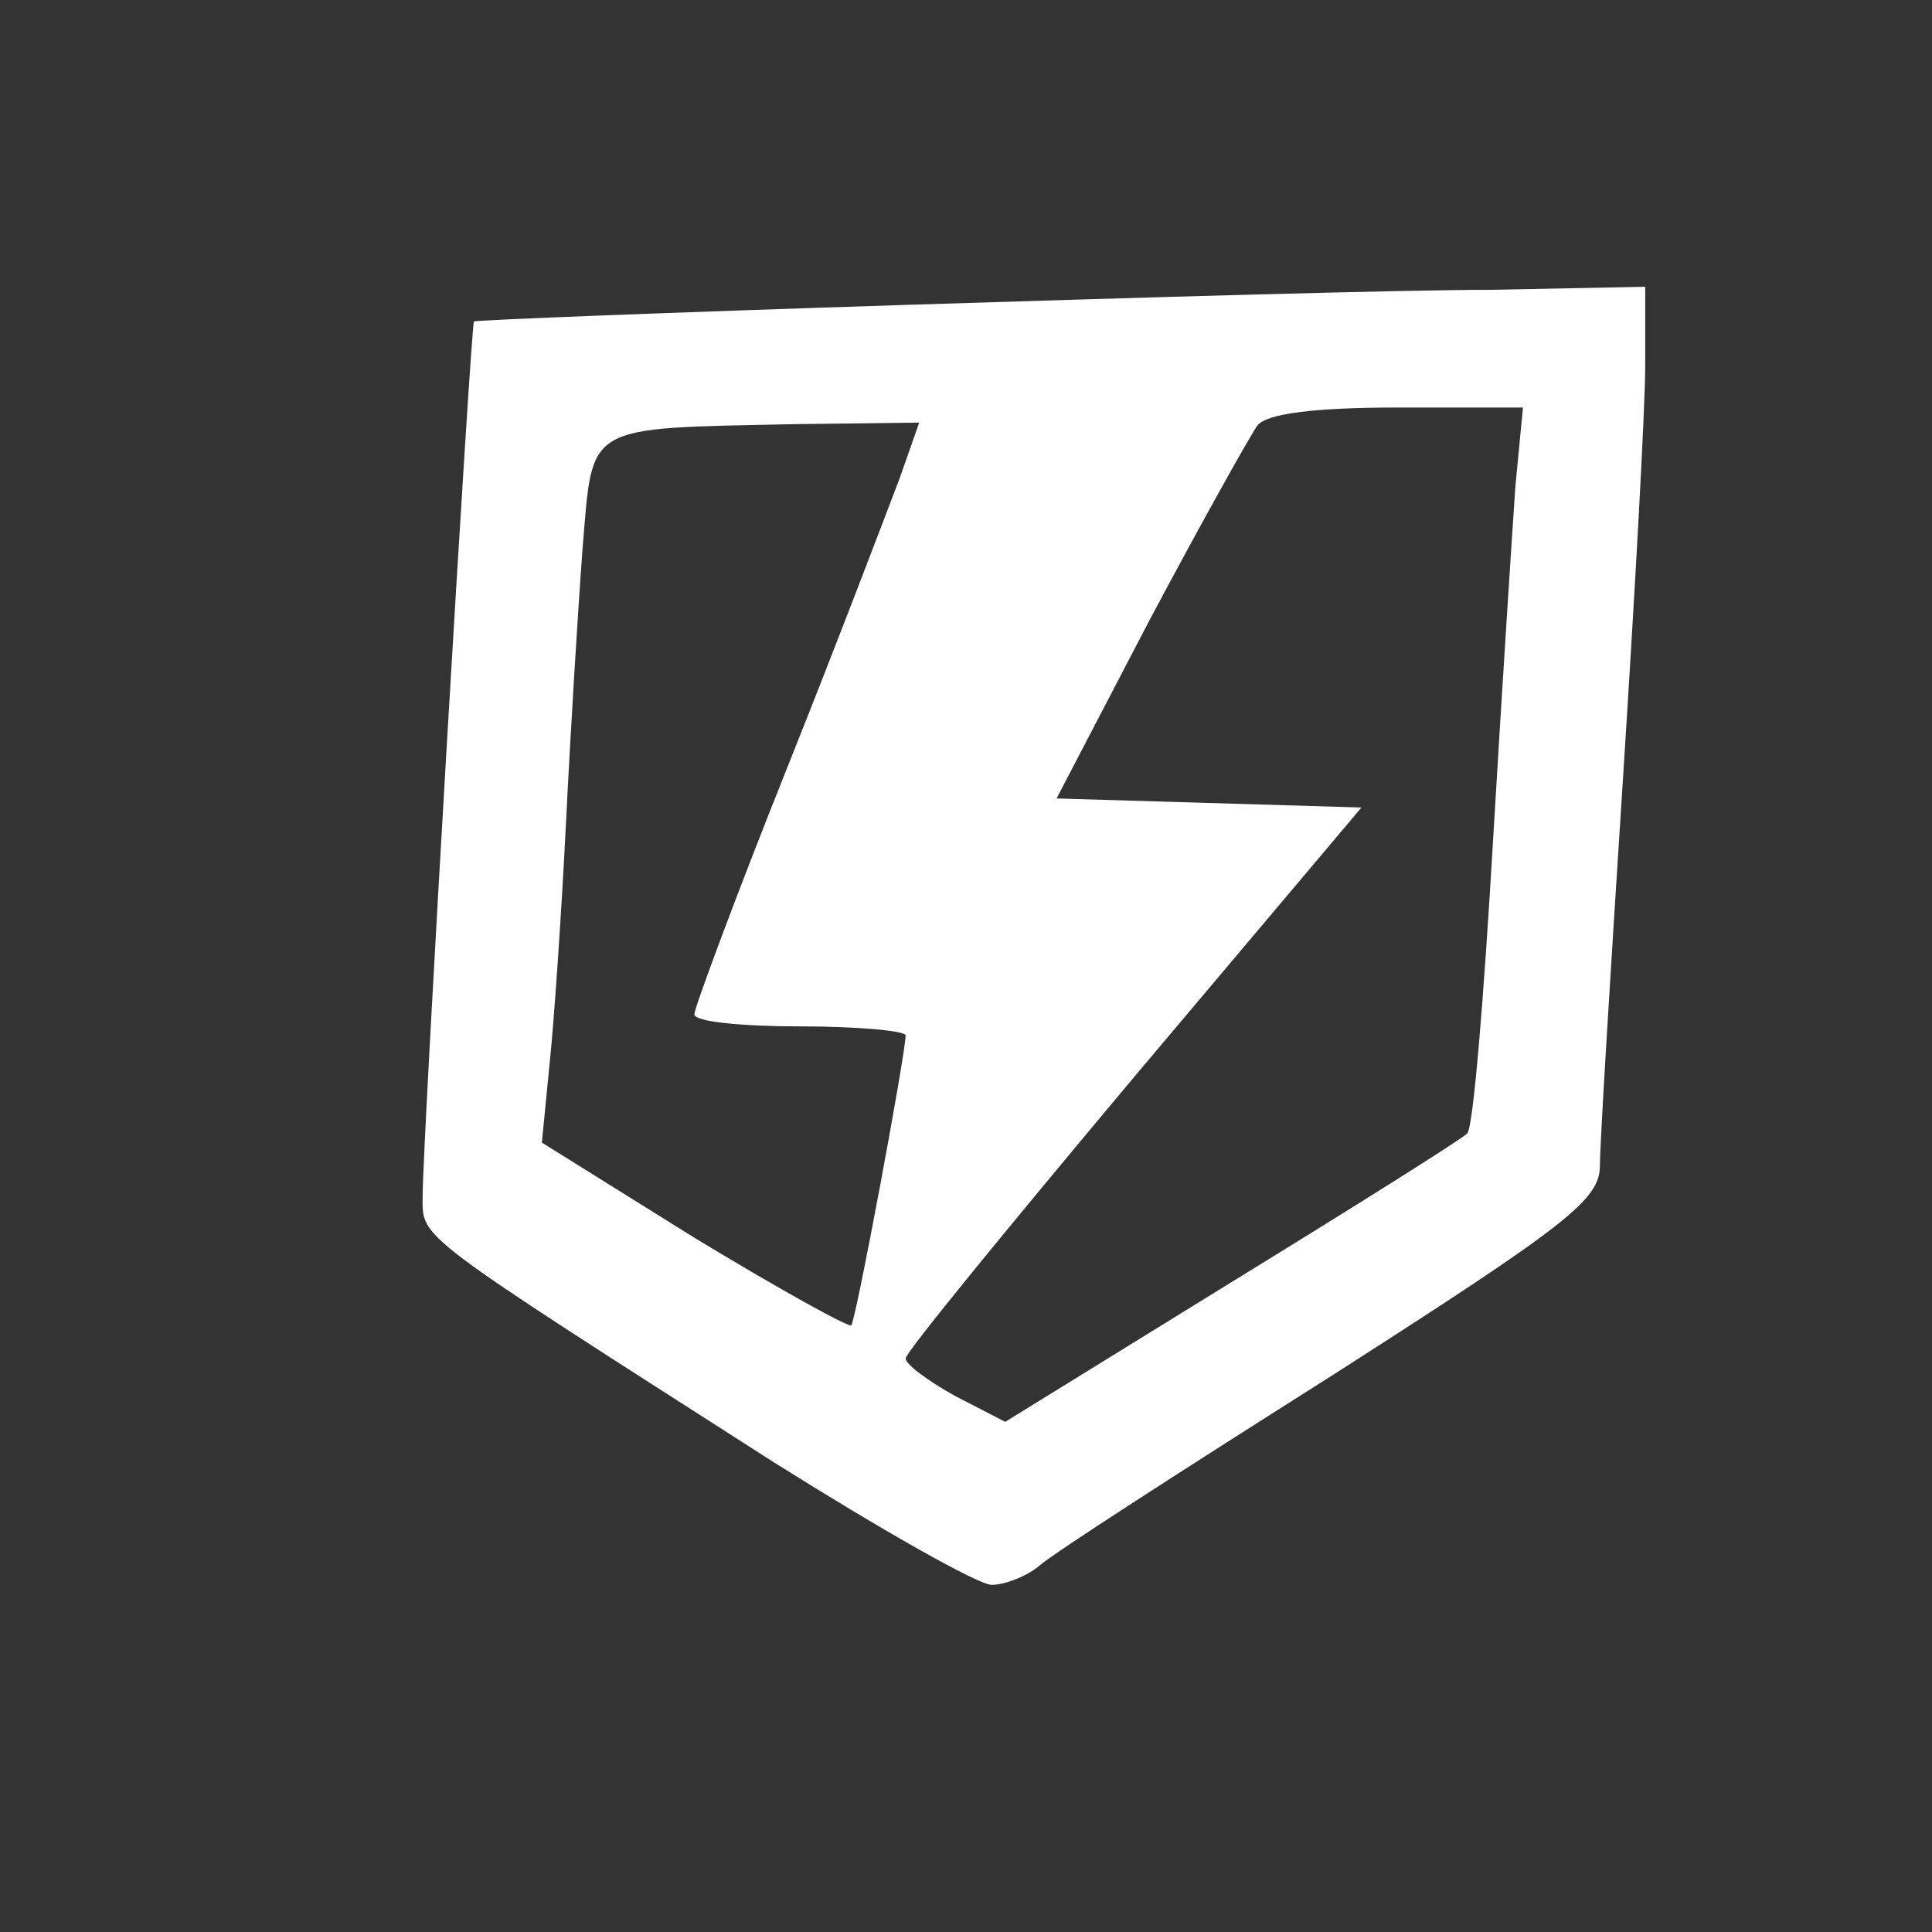 <?xml version="1.0" standalone="no"?>
<!DOCTYPE svg PUBLIC "-//W3C//DTD SVG 20010904//EN"
 "http://www.w3.org/TR/2001/REC-SVG-20010904/DTD/svg10.dtd">
<svg version="1.0" xmlns="http://www.w3.org/2000/svg"
 width="128pt" height="128pt" viewBox="0 0 128 128"
 preserveAspectRatio="xMidYMid meet">
<rect x="0" y="0" width="128" height="128" fill="#333333" stroke="none"/>
<g transform="translate(0,128) scale(0.1,-0.1)"
fill="#ffffff" stroke="none">
<path d="M600 1078 c-156 -5 -285 -10 -286 -11 -2 -2 -34 -542 -34 -580 0 -28
-6 -23 233 -176 70 -44 135 -81 144 -81 9 0 24 6 32 13 9 8 96 64 194 126 156
100 177 116 177 139 0 15 7 128 15 252 8 124 15 249 15 278 l0 52 -102 -2
c-57 0 -231 -5 -388 -10z m404 -120 c-2 -29 -9 -136 -15 -238 -6 -102 -13
-188 -17 -191 -4 -4 -74 -48 -157 -99 l-149 -92 -33 17 c-18 10 -33 21 -33 25
0 4 68 87 151 186 l151 179 -101 3 -101 3 61 117 c34 64 67 123 72 130 6 8 38
12 93 12 l83 0 -5 -52z m-408 5 c-8 -21 -41 -108 -75 -193 -34 -85 -61 -158
-61 -162 0 -5 32 -8 70 -8 39 0 70 -3 70 -6 0 -12 -33 -189 -36 -192 -1 -2
-48 24 -104 58 l-101 63 5 51 c3 28 8 101 11 161 3 61 8 142 11 182 7 83 0 79
141 82 l82 1 -13 -37z"/>
</g>
</svg>
